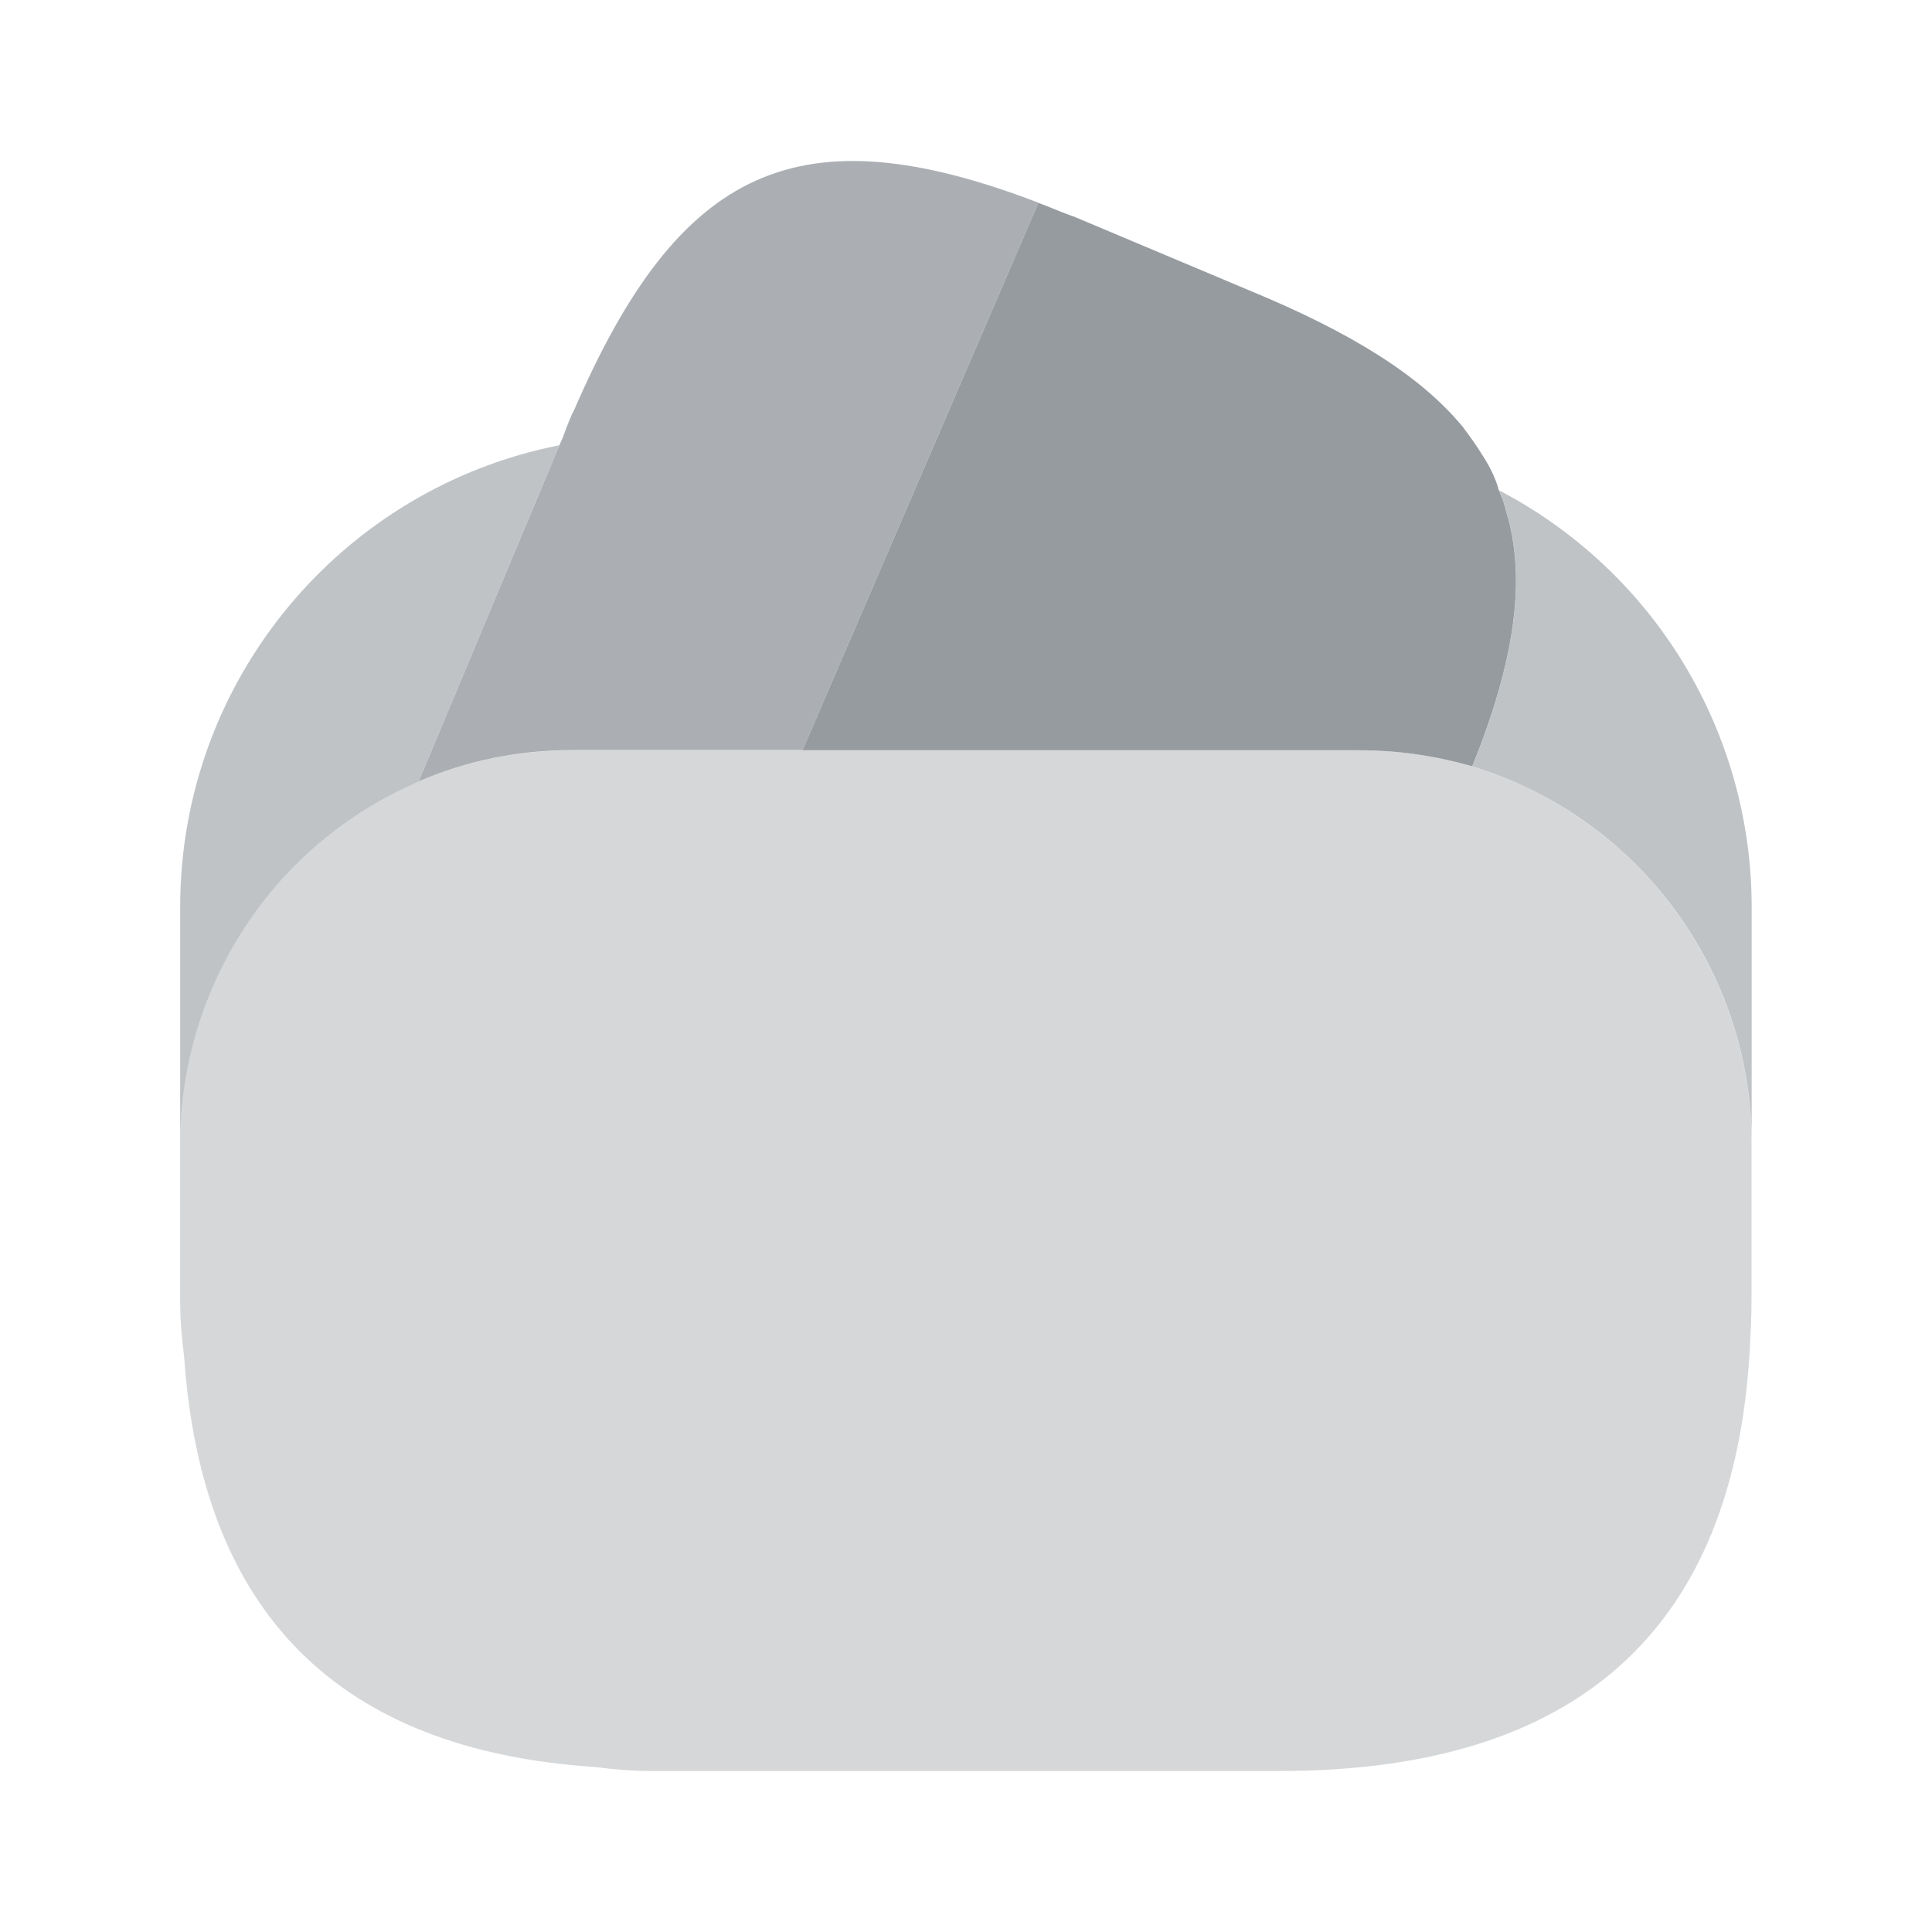 <svg width="24" height="24" viewBox="0 0 24 24" fill="none" xmlns="http://www.w3.org/2000/svg">
<path opacity="0.8" d="M12.9 2.518L12.87 2.588L9.97 9.318H7.12C6.44 9.318 5.8 9.448 5.2 9.708L6.95 5.528L6.99 5.438L7.05 5.278C7.08 5.208 7.1 5.148 7.13 5.098C8.44 2.068 9.92 1.378 12.9 2.518Z" fill="#969BA0"/>
<path d="M18.289 9.52C17.839 9.39 17.369 9.32 16.879 9.32H9.969L12.869 2.59L12.899 2.52C13.039 2.57 13.189 2.64 13.339 2.69L15.549 3.62C16.779 4.13 17.639 4.66 18.169 5.3C18.259 5.42 18.339 5.53 18.419 5.66C18.509 5.8 18.579 5.94 18.619 6.09C18.659 6.18 18.689 6.26 18.709 6.35C18.969 7.2 18.809 8.23 18.289 9.52Z" fill="#969BA0"/>
<path opacity="0.4" d="M21.758 14.2V16.15C21.758 16.35 21.748 16.55 21.738 16.74C21.548 20.24 19.598 22 15.898 22H8.098C7.848 22 7.618 21.98 7.388 21.95C4.208 21.74 2.508 20.04 2.288 16.86C2.258 16.62 2.238 16.39 2.238 16.15V14.2C2.238 12.19 3.458 10.46 5.198 9.71C5.798 9.45 6.438 9.32 7.118 9.32H16.878C17.368 9.32 17.838 9.39 18.288 9.52C19.291 9.826 20.169 10.446 20.794 11.288C21.419 12.131 21.757 13.151 21.758 14.2Z" fill="#969BA0"/>
<path opacity="0.6" d="M6.948 5.531L5.198 9.711C4.32 10.089 3.572 10.715 3.046 11.513C2.52 12.311 2.239 13.245 2.238 14.201V11.271C2.238 8.431 4.258 6.061 6.948 5.531ZM21.76 11.27V14.2C21.759 13.151 21.421 12.131 20.796 11.288C20.172 10.446 19.293 9.826 18.29 9.52C18.81 8.23 18.97 7.2 18.71 6.35C18.69 6.26 18.66 6.18 18.62 6.09C19.567 6.584 20.36 7.328 20.914 8.241C21.468 9.154 21.76 10.202 21.76 11.27Z" fill="#969BA0"/>
</svg>
